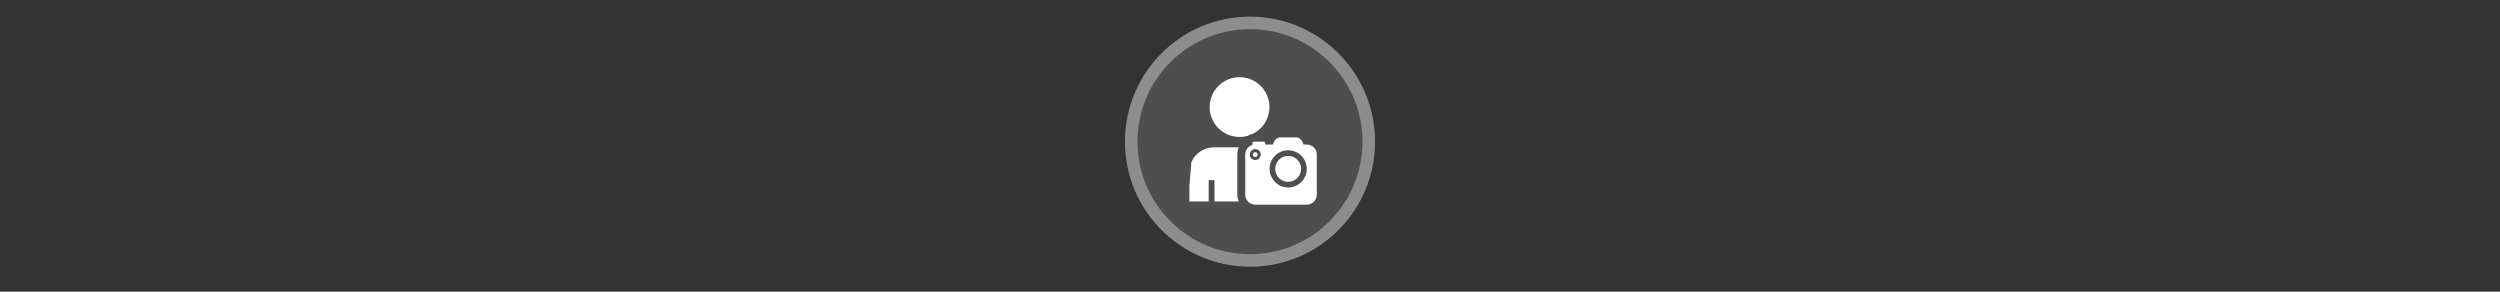 <svg width="300" height="35" viewBox="0 0 300 35" fill="none" xmlns="http://www.w3.org/2000/svg">

<rect x="0" y="0" width="300" height="35" fill="#333333" stroke="none"/>

<g transform="translate(135, 2) scale(1.5 1.5) "> 

<g clip-path="url(#clip0)">
<path opacity="0.953" d="M9.999 0C15.514 0 20 4.446 20 10C20 15.517 15.514 20 9.999 20C4.486 20 0 15.517 0 10C0 4.446 4.486 0 9.999 0V0Z" fill="#505050"/>
<path opacity="0.95" fill-rule="evenodd" clip-rule="evenodd" d="M10 19C14.971 19 19 14.971 19 10C19 5.029 14.971 1 10 1C5.029 1 1 5.029 1 10C1 14.971 5.029 19 10 19ZM10 20C15.523 20 20 15.523 20 10C20 4.477 15.523 0 10 0C4.477 0 0 4.477 0 10C0 15.523 4.477 20 10 20Z" fill="#909090"/>
</g>
<defs>
<clipPath id="clip0">
<path d="M0 0H20V20H0V0Z" fill="white"/>
</clipPath>
</defs>

</g>


<g transform="translate(141, 8) scale(0.031 0.031) "> 

<path d="M406.895 273.753C396.941 273.753 386.523 281.625 382.313 292.449L378.851 301.451H349.422V295.911C349.422 292.848 346.946 290.372 343.882 290.372H305.105C302.041 290.372 299.565 292.848 299.565 295.911V303.009C283.268 307.823 271.867 322.845 271.867 340.228V495.338C271.867 516.716 289.267 534.116 310.644 534.116H510.071C531.448 534.116 548.848 516.716 548.848 495.338V340.228C548.848 318.851 531.448 301.451 510.071 301.451H497.261L493.798 292.449C489.588 281.619 479.171 273.753 469.216 273.753H406.895ZM438.056 323.61C477.764 323.61 510.071 355.917 510.071 395.625C510.071 435.333 477.764 467.64 438.056 467.64C398.348 467.64 366.041 435.333 366.041 395.625C366.041 355.917 398.348 323.61 438.056 323.61ZM310.644 319.058C322.33 319.058 331.815 328.542 331.815 340.229C331.815 351.915 322.33 361.399 310.644 361.399C298.948 361.399 289.474 351.915 289.474 340.229C289.474 328.542 298.948 319.058 310.644 319.058ZM438.056 345.501C410.419 345.501 387.932 367.988 387.932 395.625C387.932 423.261 410.419 445.749 438.056 445.749C465.692 445.749 488.18 423.261 488.18 395.625C488.18 367.988 465.692 345.501 438.056 345.501Z" fill="#ffffff"/>
<path d="M249.906 40.727C186.004 40.727 134.199 92.527 134.199 156.43C134.199 220.332 186.004 272.133 249.906 272.133C261.574 272.133 272.836 270.4 283.455 267.188C288.704 263.155 295.02 260.494 301.834 259.846C339.656 240.817 365.607 201.658 365.607 156.43C365.607 92.527 313.809 40.727 249.906 40.727ZM150.375 312.342C111.242 312.342 77.662 336.118 63.289 370.018L55.822 461.156V521.693H130.471V439.25H152.865V521.693H246.469C243.071 513.544 241.18 504.64 241.18 495.338V340.229C241.18 330.398 243.279 320.945 247.078 312.342H150.375ZM310.645 330.711C305.727 330.711 301.127 335.311 301.127 340.229C301.127 345.146 305.727 349.746 310.645 349.746C315.536 349.746 320.162 345.127 320.162 340.229C320.162 335.33 315.536 330.711 310.645 330.711Z" fill="#ffffff"/>

</g>

</svg>